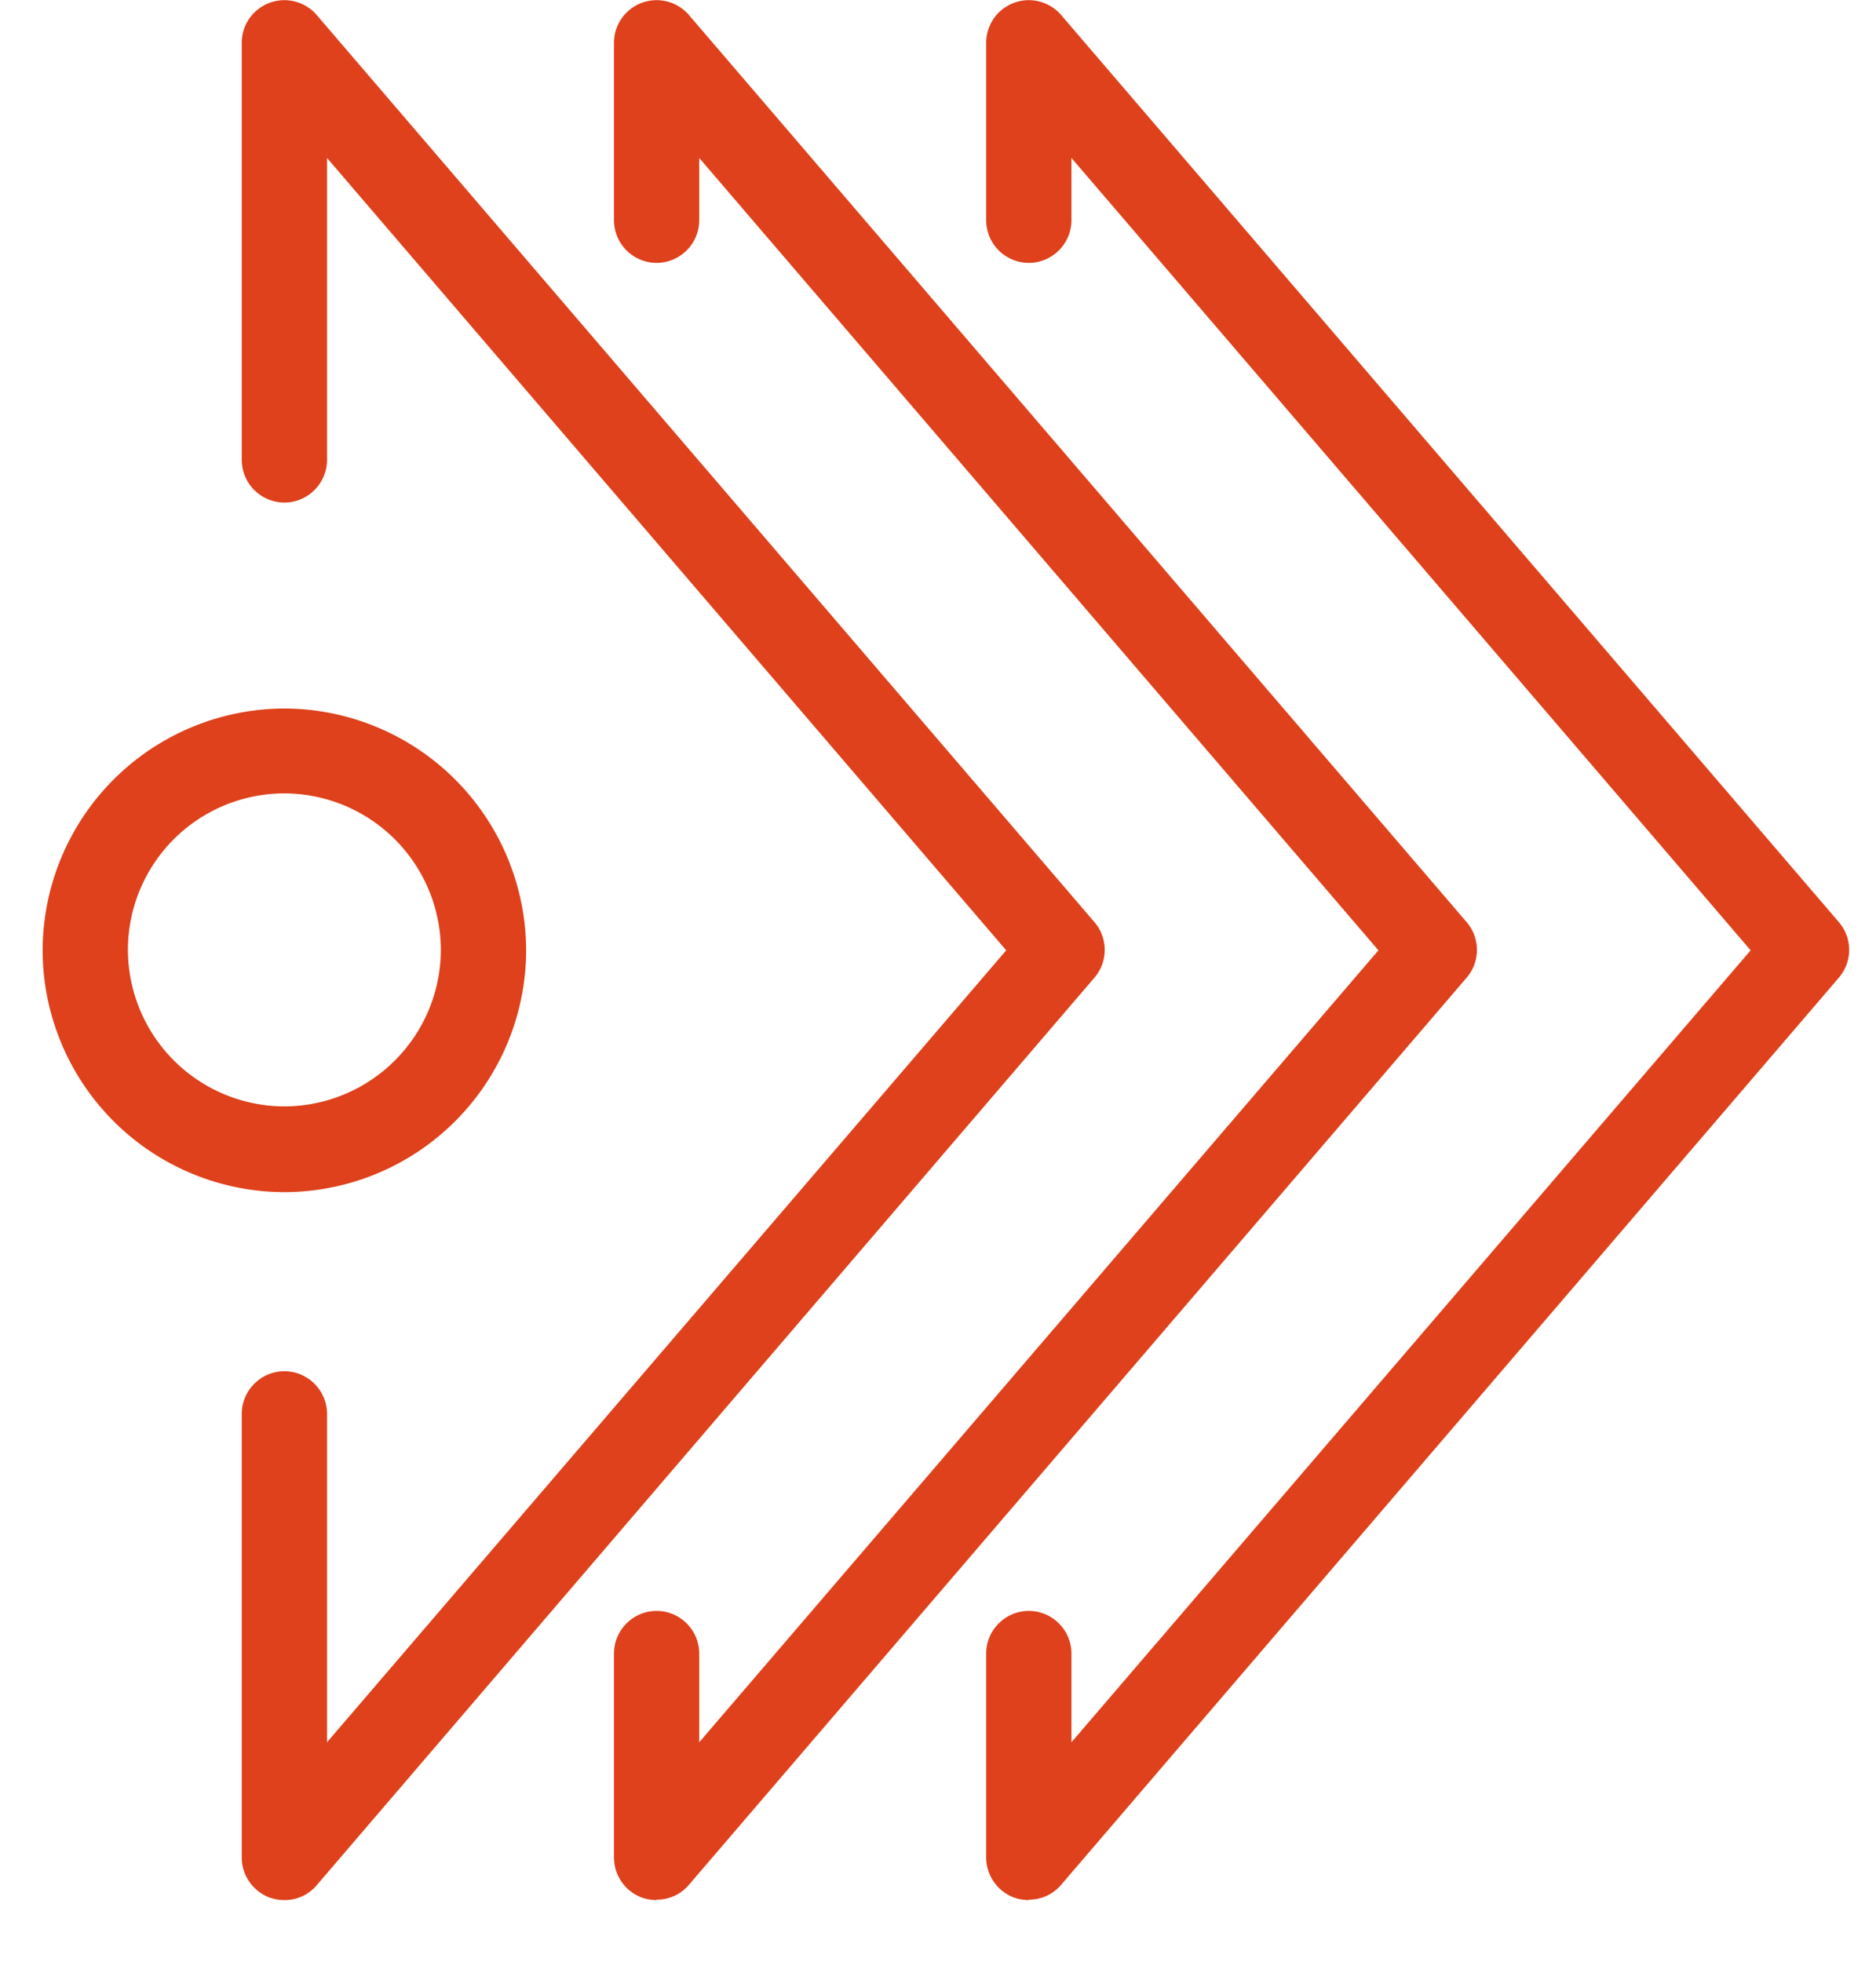 <svg xmlns="http://www.w3.org/2000/svg" width="22" height="23" fill="none"><path fill="#DE411B" d="M12.065 22.277a.537.537 0 0 1-.175-.03.503.503 0 0 1-.325-.47v-2.39c0-.275.225-.5.5-.5s.5.225.5.5v1.04l7.965-9.285-7.965-9.29v.73c0 .275-.225.5-.5.5a.501.501 0 0 1-.5-.5V.502a.5.5 0 0 1 .88-.325l9.12 10.635a.5.5 0 0 1 0 .65l-9.12 10.635a.489.489 0 0 1-.38.175v.005Z"/><path fill="#DE411B" d="M7.7 22.277a.537.537 0 0 1-.175-.03.503.503 0 0 1-.325-.47v-2.39c0-.275.225-.5.5-.5s.5.225.5.5v1.04l7.965-9.285L8.2 1.852v.73c0 .275-.225.5-.5.5a.501.501 0 0 1-.5-.5V.502a.5.5 0 0 1 .88-.325l9.12 10.635a.5.5 0 0 1 0 .65L8.08 22.097a.489.489 0 0 1-.38.175v.005Z"/><path fill="#DE411B" d="M3.335 22.277a.537.537 0 0 1-.175-.03.503.503 0 0 1-.325-.47v-5.2c0-.275.225-.5.5-.5s.5.225.5.5v3.85l7.965-9.285-7.965-9.29v3.54c0 .275-.225.5-.5.5a.501.501 0 0 1-.5-.5V.502a.5.5 0 0 1 .88-.325l9.12 10.635a.5.5 0 0 1 0 .65l-9.12 10.64a.489.489 0 0 1-.38.175Z"/><path fill="#DE411B" d="M3.335 13.977A2.84 2.84 0 0 1 .5 11.142a2.842 2.842 0 0 1 2.835-2.835 2.842 2.842 0 0 1 2.835 2.835 2.84 2.84 0 0 1-2.835 2.835Zm0-4.675A1.836 1.836 0 0 0 1.5 11.137a1.84 1.84 0 0 0 1.835 1.835 1.84 1.84 0 0 0 1.835-1.835 1.84 1.84 0 0 0-1.835-1.835Z"/></svg>